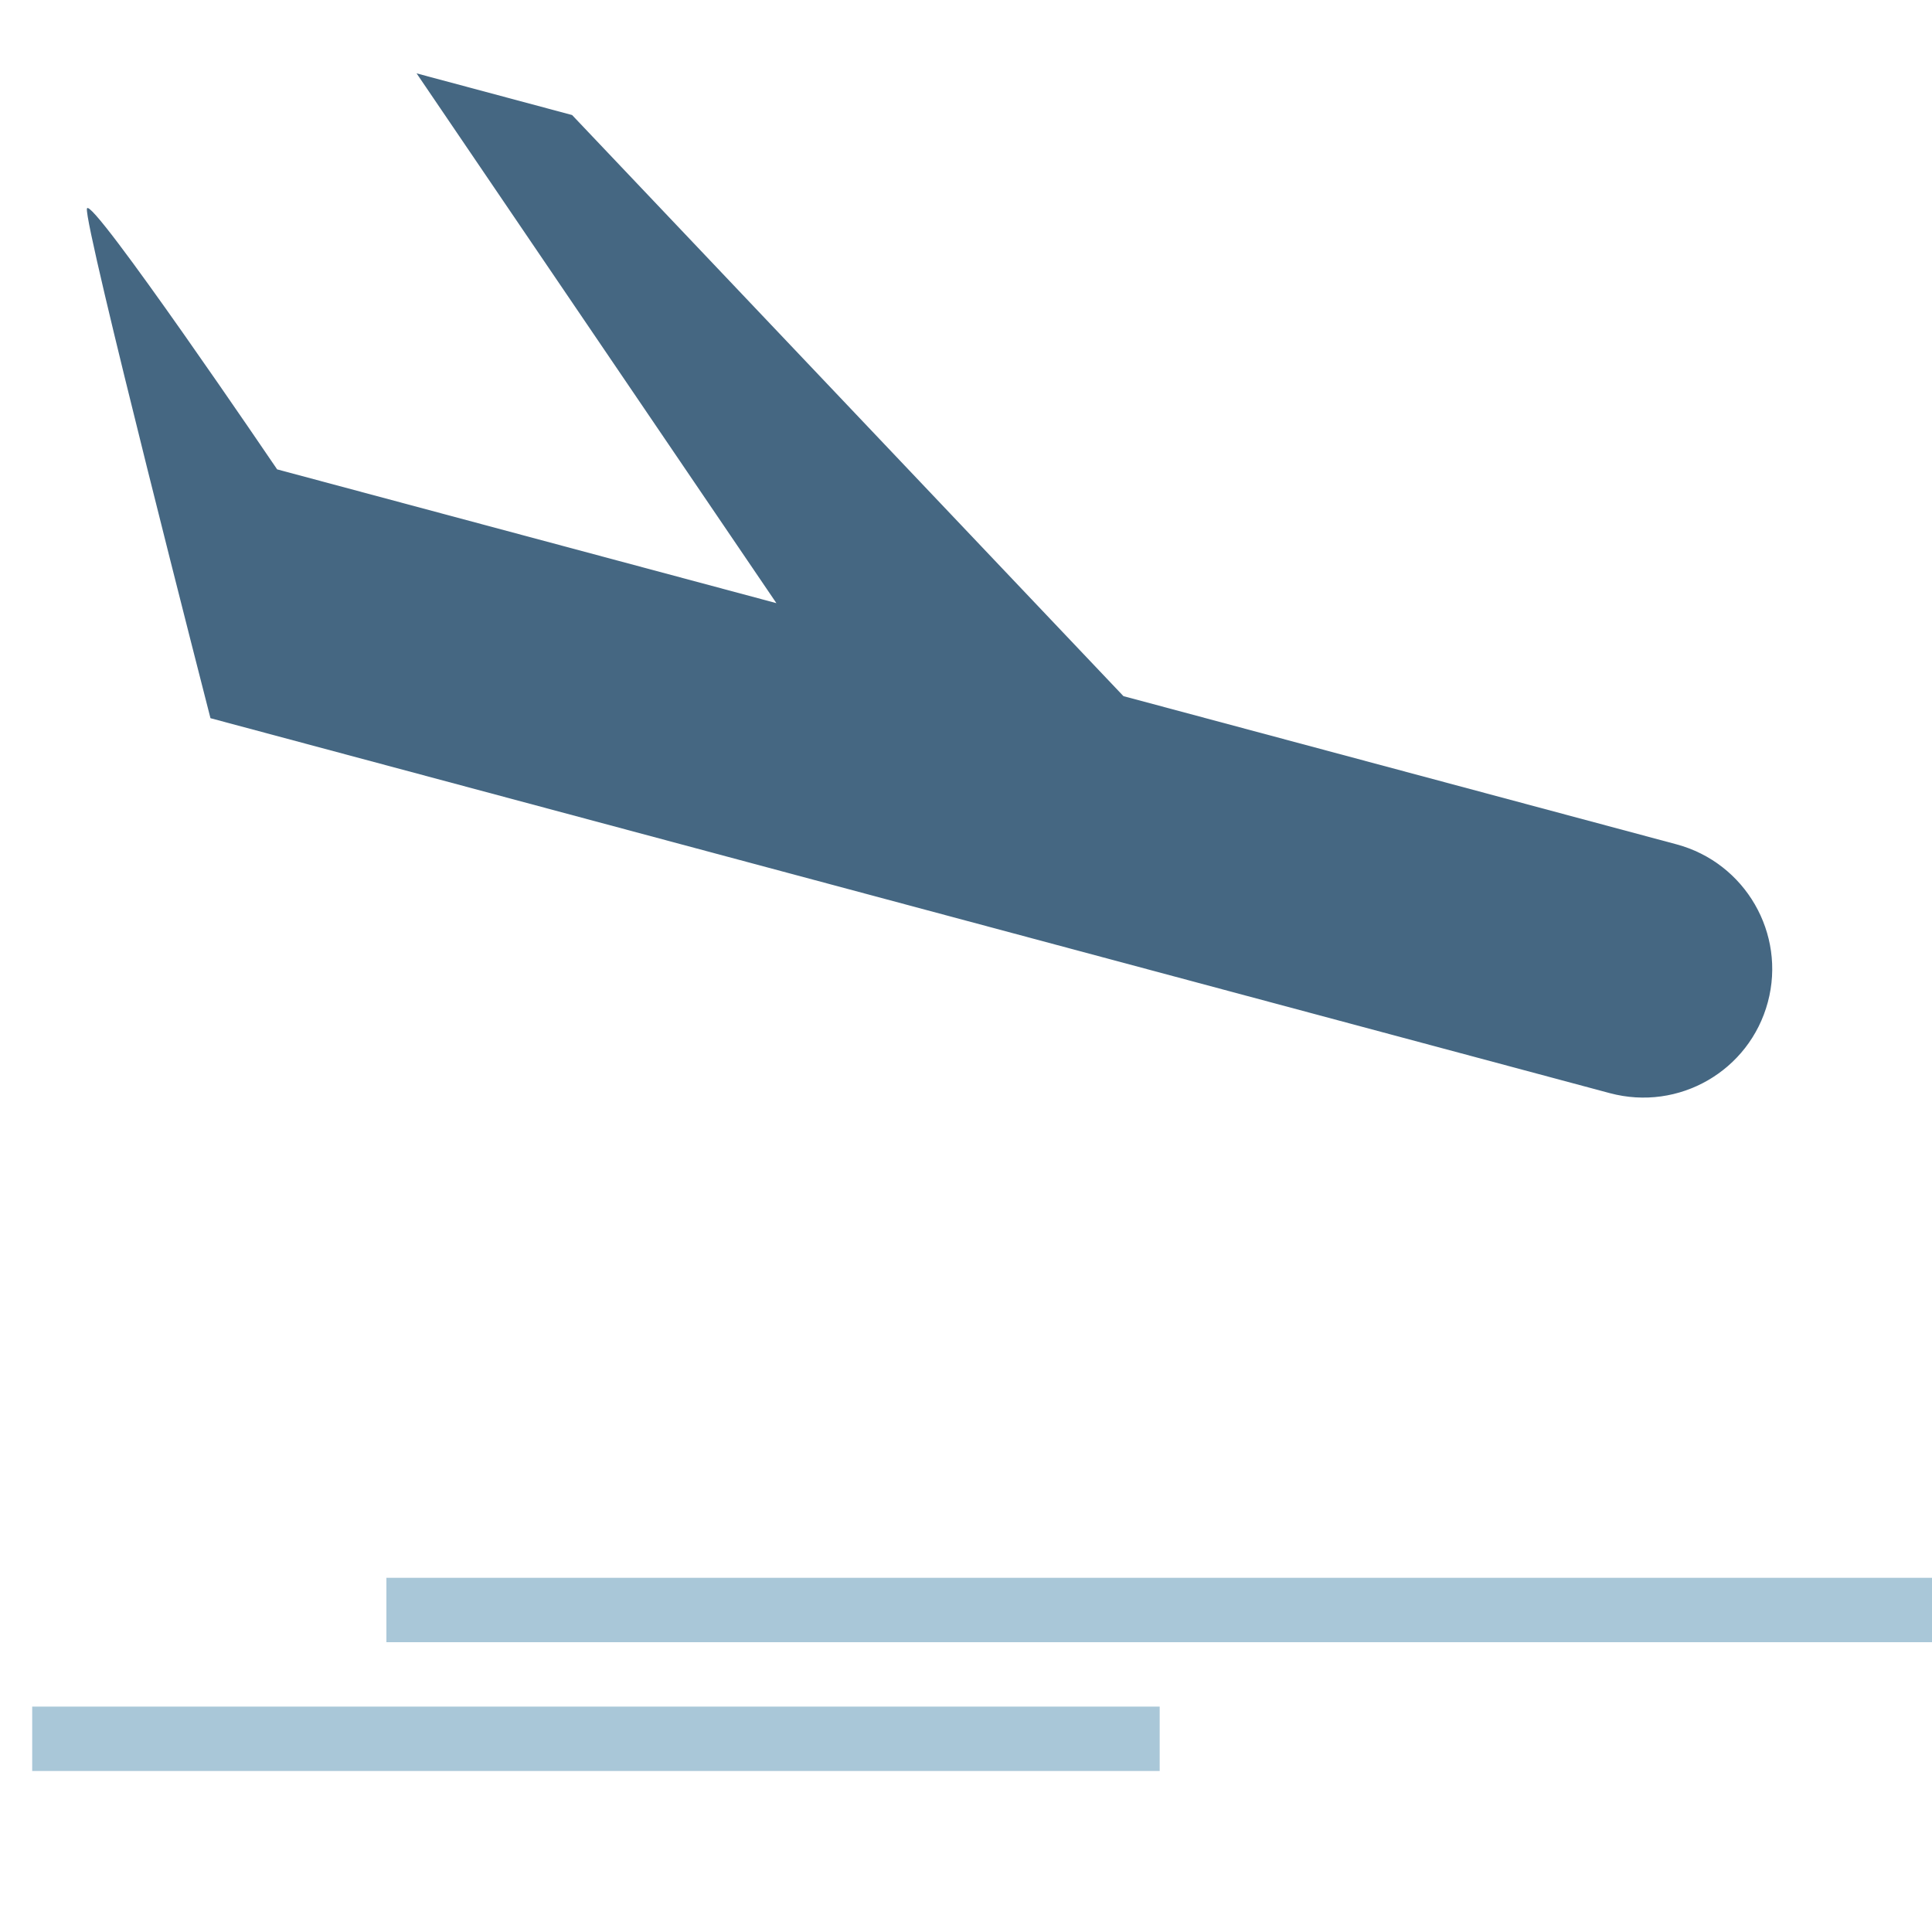 <svg xmlns="http://www.w3.org/2000/svg"  viewBox="0 0 60 60">
  <g fill="none" fill-rule="evenodd" transform="translate(-1)">
    <path stroke="#A9C7D8" stroke-linecap="square" stroke-linejoin="round" stroke-width="2" d="M3,54 L36.015,54"/>
    <path fill="#456782" d="M25.604,19.993 L9.552,19.993 C9.552,19.993 1.75,13.244 1.75,13.697 C1.75,14.15 9.552,27.993 9.552,27.993 L54.542,27.993 C56.764,27.993 58.552,26.202 58.552,23.993 C58.552,21.788 56.756,19.993 54.542,19.993 L36.762,19.993 L15.552,6.993 L10.552,6.993 L25.604,19.993 Z" transform="rotate(15 30.15 17.493)"/>
    <path stroke="#A9C7D8" stroke-linecap="square" stroke-linejoin="round" stroke-width="2" d="M14,50 L60.015,50"/>
  </g>
</svg>
